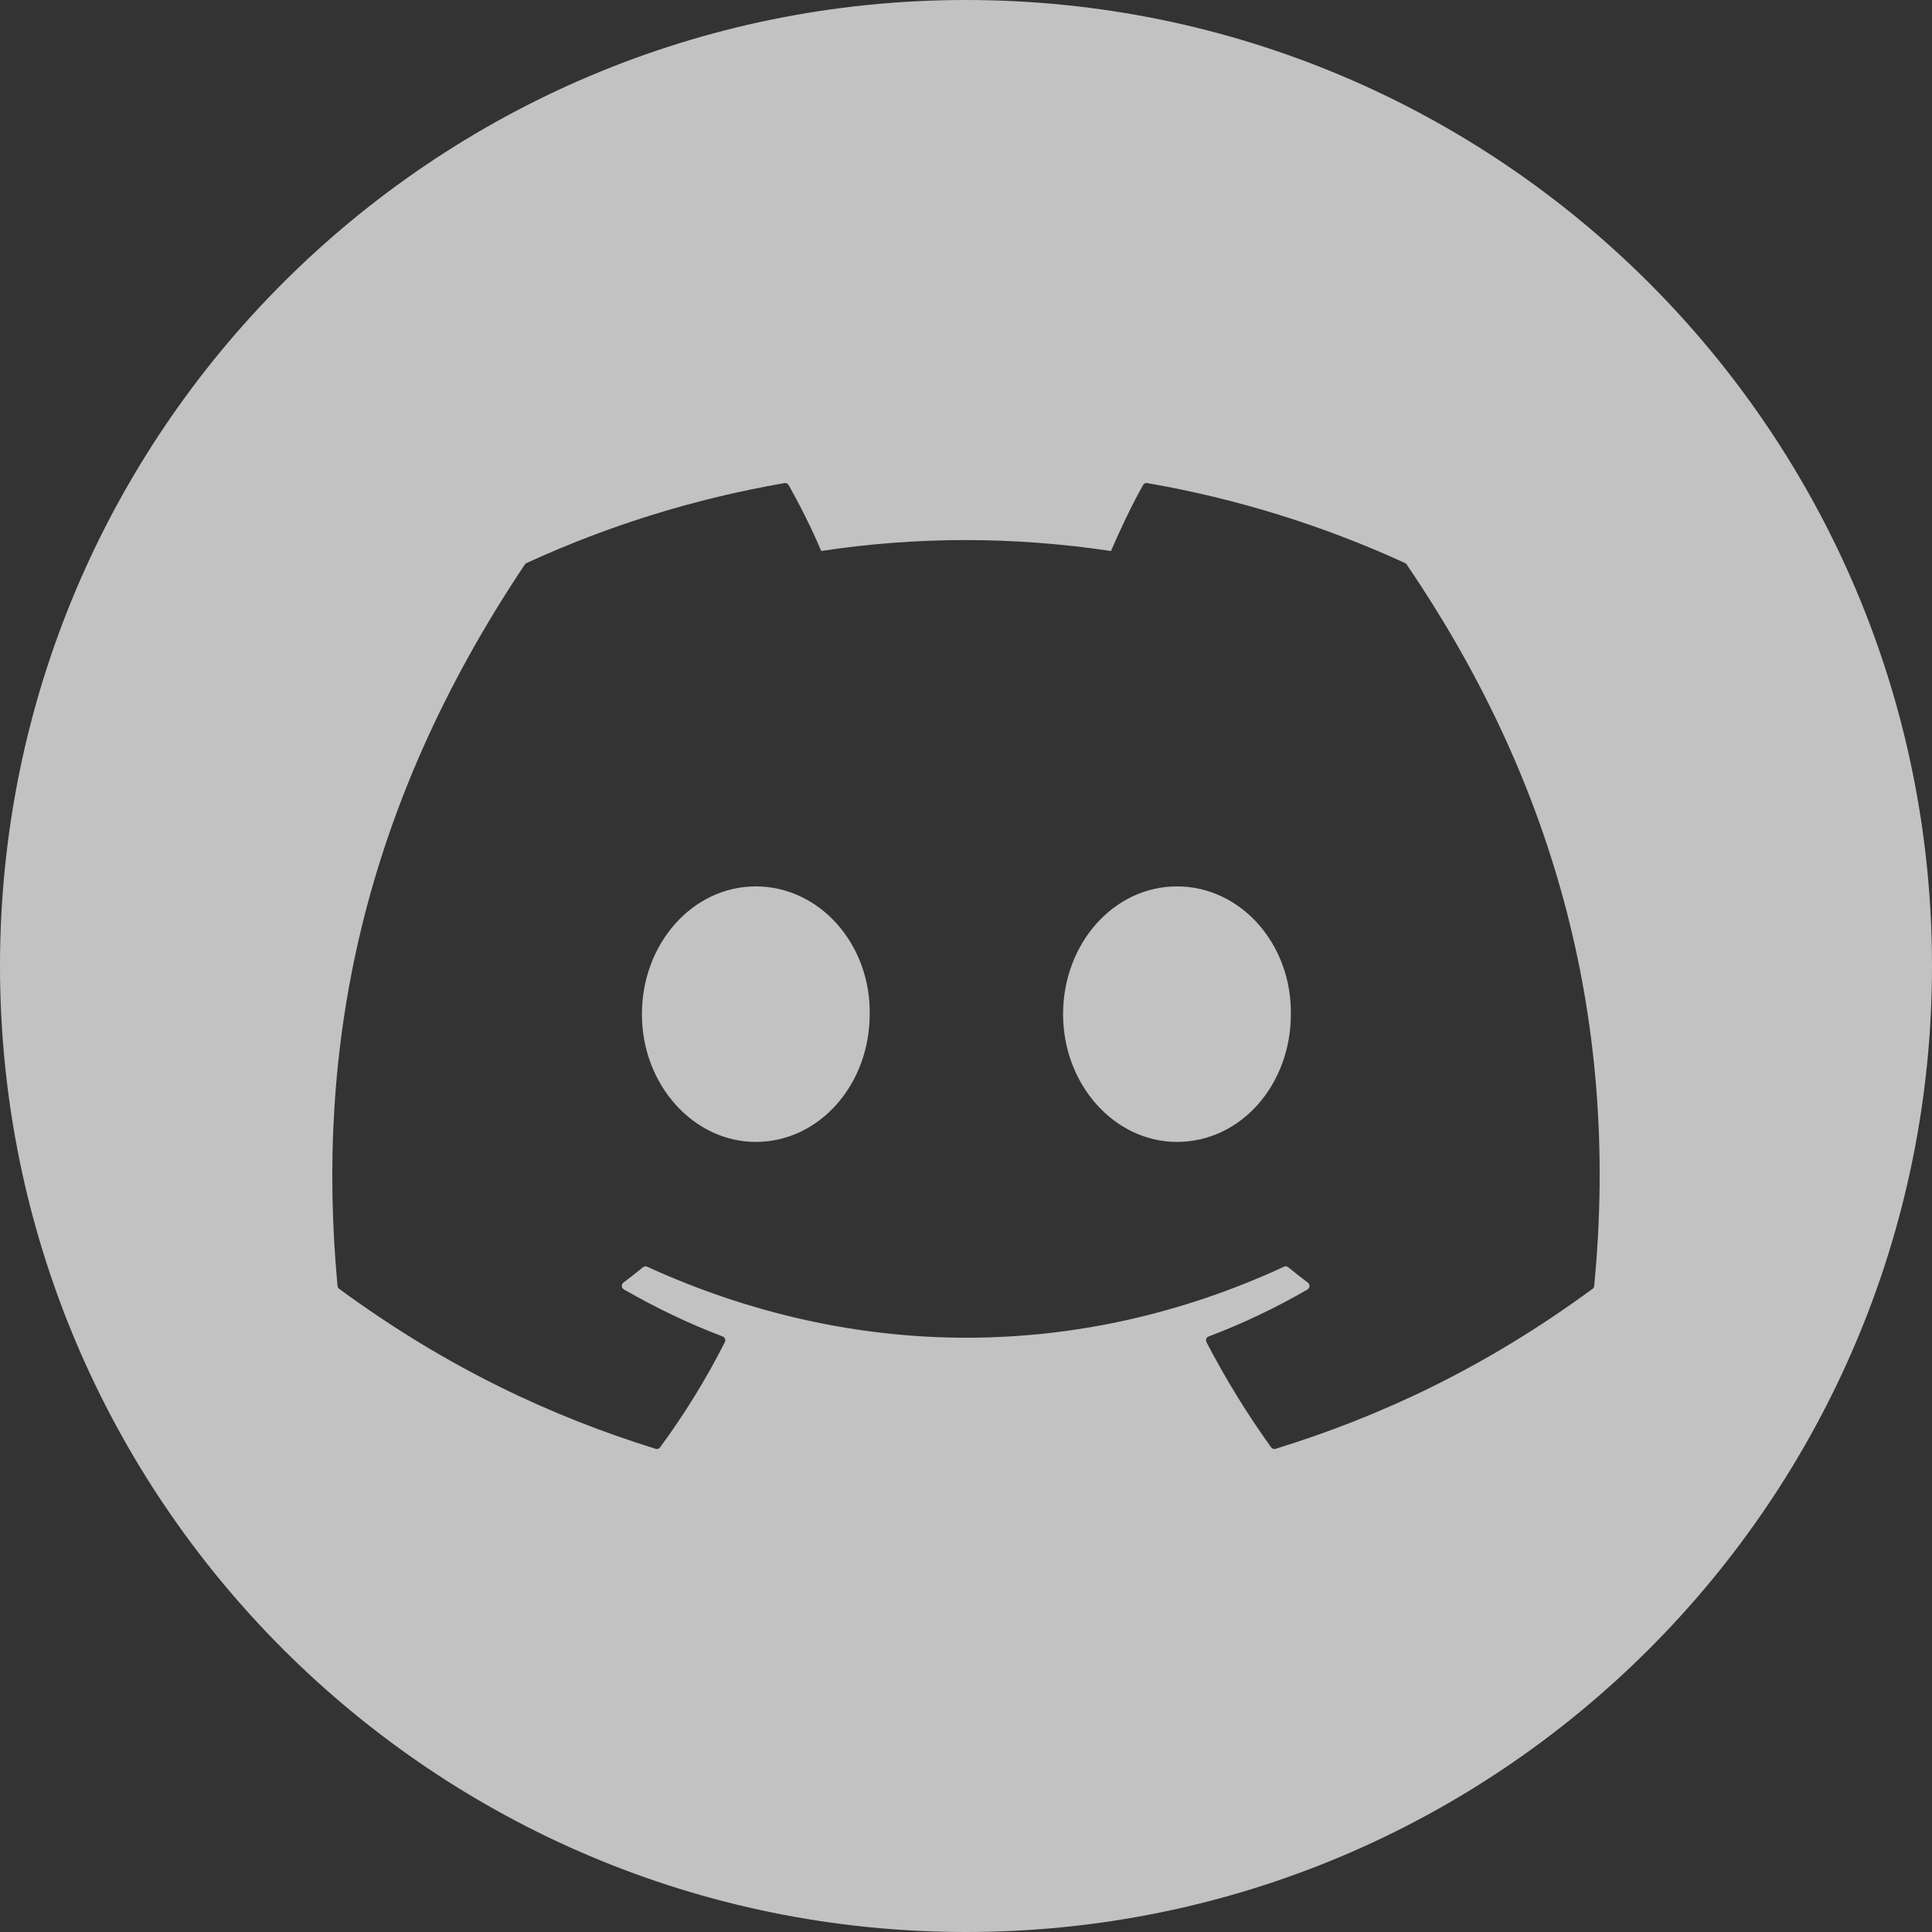 <svg width="20" height="20" viewBox="0 0 20 20" fill="none" xmlns="http://www.w3.org/2000/svg">
<rect x="0" y="0" width="20" height="20" fill="#333333" stroke="none"/>
<g clip-path="url(#clip0_280_5217)">
<path fill-rule="evenodd" clip-rule="evenodd" d="M10 20C15.523 20 20 15.523 20 10C20 4.477 15.523 0 10 0C4.477 0 0 4.477 0 10C0 15.523 4.477 20 10 20ZM11.876 5.001C12.798 5.16 13.696 5.439 14.546 5.829C14.554 5.832 14.56 5.837 14.563 5.845C16.045 8.024 16.777 10.482 16.503 13.312C16.503 13.318 16.501 13.324 16.498 13.329C16.495 13.334 16.491 13.339 16.486 13.342C15.364 14.166 14.277 14.667 13.205 14.998C13.197 15.001 13.188 15.001 13.18 14.998C13.171 14.995 13.164 14.99 13.159 14.983C12.909 14.636 12.686 14.272 12.489 13.893C12.487 13.888 12.485 13.882 12.485 13.876C12.485 13.87 12.485 13.864 12.488 13.859C12.49 13.853 12.493 13.848 12.497 13.844C12.501 13.84 12.506 13.837 12.512 13.835C12.866 13.701 13.209 13.538 13.536 13.348C13.541 13.344 13.546 13.339 13.55 13.333C13.553 13.327 13.556 13.32 13.556 13.313C13.556 13.307 13.555 13.3 13.552 13.293C13.549 13.287 13.545 13.282 13.539 13.278C13.47 13.226 13.402 13.173 13.335 13.118C13.329 13.113 13.322 13.11 13.315 13.109C13.307 13.108 13.299 13.109 13.292 13.113C11.171 14.093 8.846 14.093 6.699 13.113C6.692 13.11 6.684 13.108 6.677 13.11C6.67 13.111 6.662 13.114 6.657 13.118C6.59 13.173 6.522 13.226 6.453 13.278C6.448 13.282 6.444 13.287 6.441 13.294C6.438 13.3 6.436 13.307 6.437 13.314C6.437 13.321 6.439 13.327 6.443 13.333C6.447 13.339 6.452 13.344 6.458 13.348C6.784 13.535 7.124 13.7 7.481 13.835C7.486 13.837 7.491 13.84 7.496 13.845C7.5 13.849 7.503 13.854 7.505 13.859C7.507 13.864 7.508 13.87 7.508 13.876C7.508 13.882 7.506 13.888 7.504 13.893C7.311 14.275 7.086 14.639 6.833 14.983C6.828 14.99 6.821 14.995 6.813 14.998C6.805 15.001 6.796 15.001 6.787 14.998C5.721 14.667 4.634 14.166 3.511 13.342C3.502 13.335 3.496 13.324 3.494 13.312C3.266 10.864 3.732 8.385 5.433 5.844C5.437 5.837 5.443 5.832 5.45 5.829C6.301 5.438 7.198 5.16 8.121 5.001C8.129 4.999 8.138 5.001 8.145 5.004C8.153 5.008 8.159 5.014 8.164 5.021C8.279 5.226 8.412 5.489 8.501 5.704C9.489 5.553 10.492 5.553 11.501 5.704C11.59 5.494 11.718 5.226 11.833 5.021C11.837 5.014 11.844 5.008 11.851 5.004C11.859 5 11.868 4.999 11.876 5.001ZM6.645 10.499C6.645 11.228 7.178 11.821 7.824 11.821C8.481 11.821 9.003 11.228 9.003 10.499C9.014 9.775 8.486 9.176 7.824 9.176C7.168 9.176 6.645 9.77 6.645 10.499ZM11.005 10.499C11.005 11.228 11.537 11.821 12.184 11.821C12.846 11.821 13.363 11.228 13.363 10.499C13.373 9.775 12.846 9.176 12.184 9.176C11.527 9.176 11.005 9.77 11.005 10.499Z" fill="white" fill-opacity="0.7"/>
</g>
<defs>
<clipPath id="clip0_280_5217">
<rect width="20" height="20" fill="white"/>
</clipPath>
</defs>
</svg>
